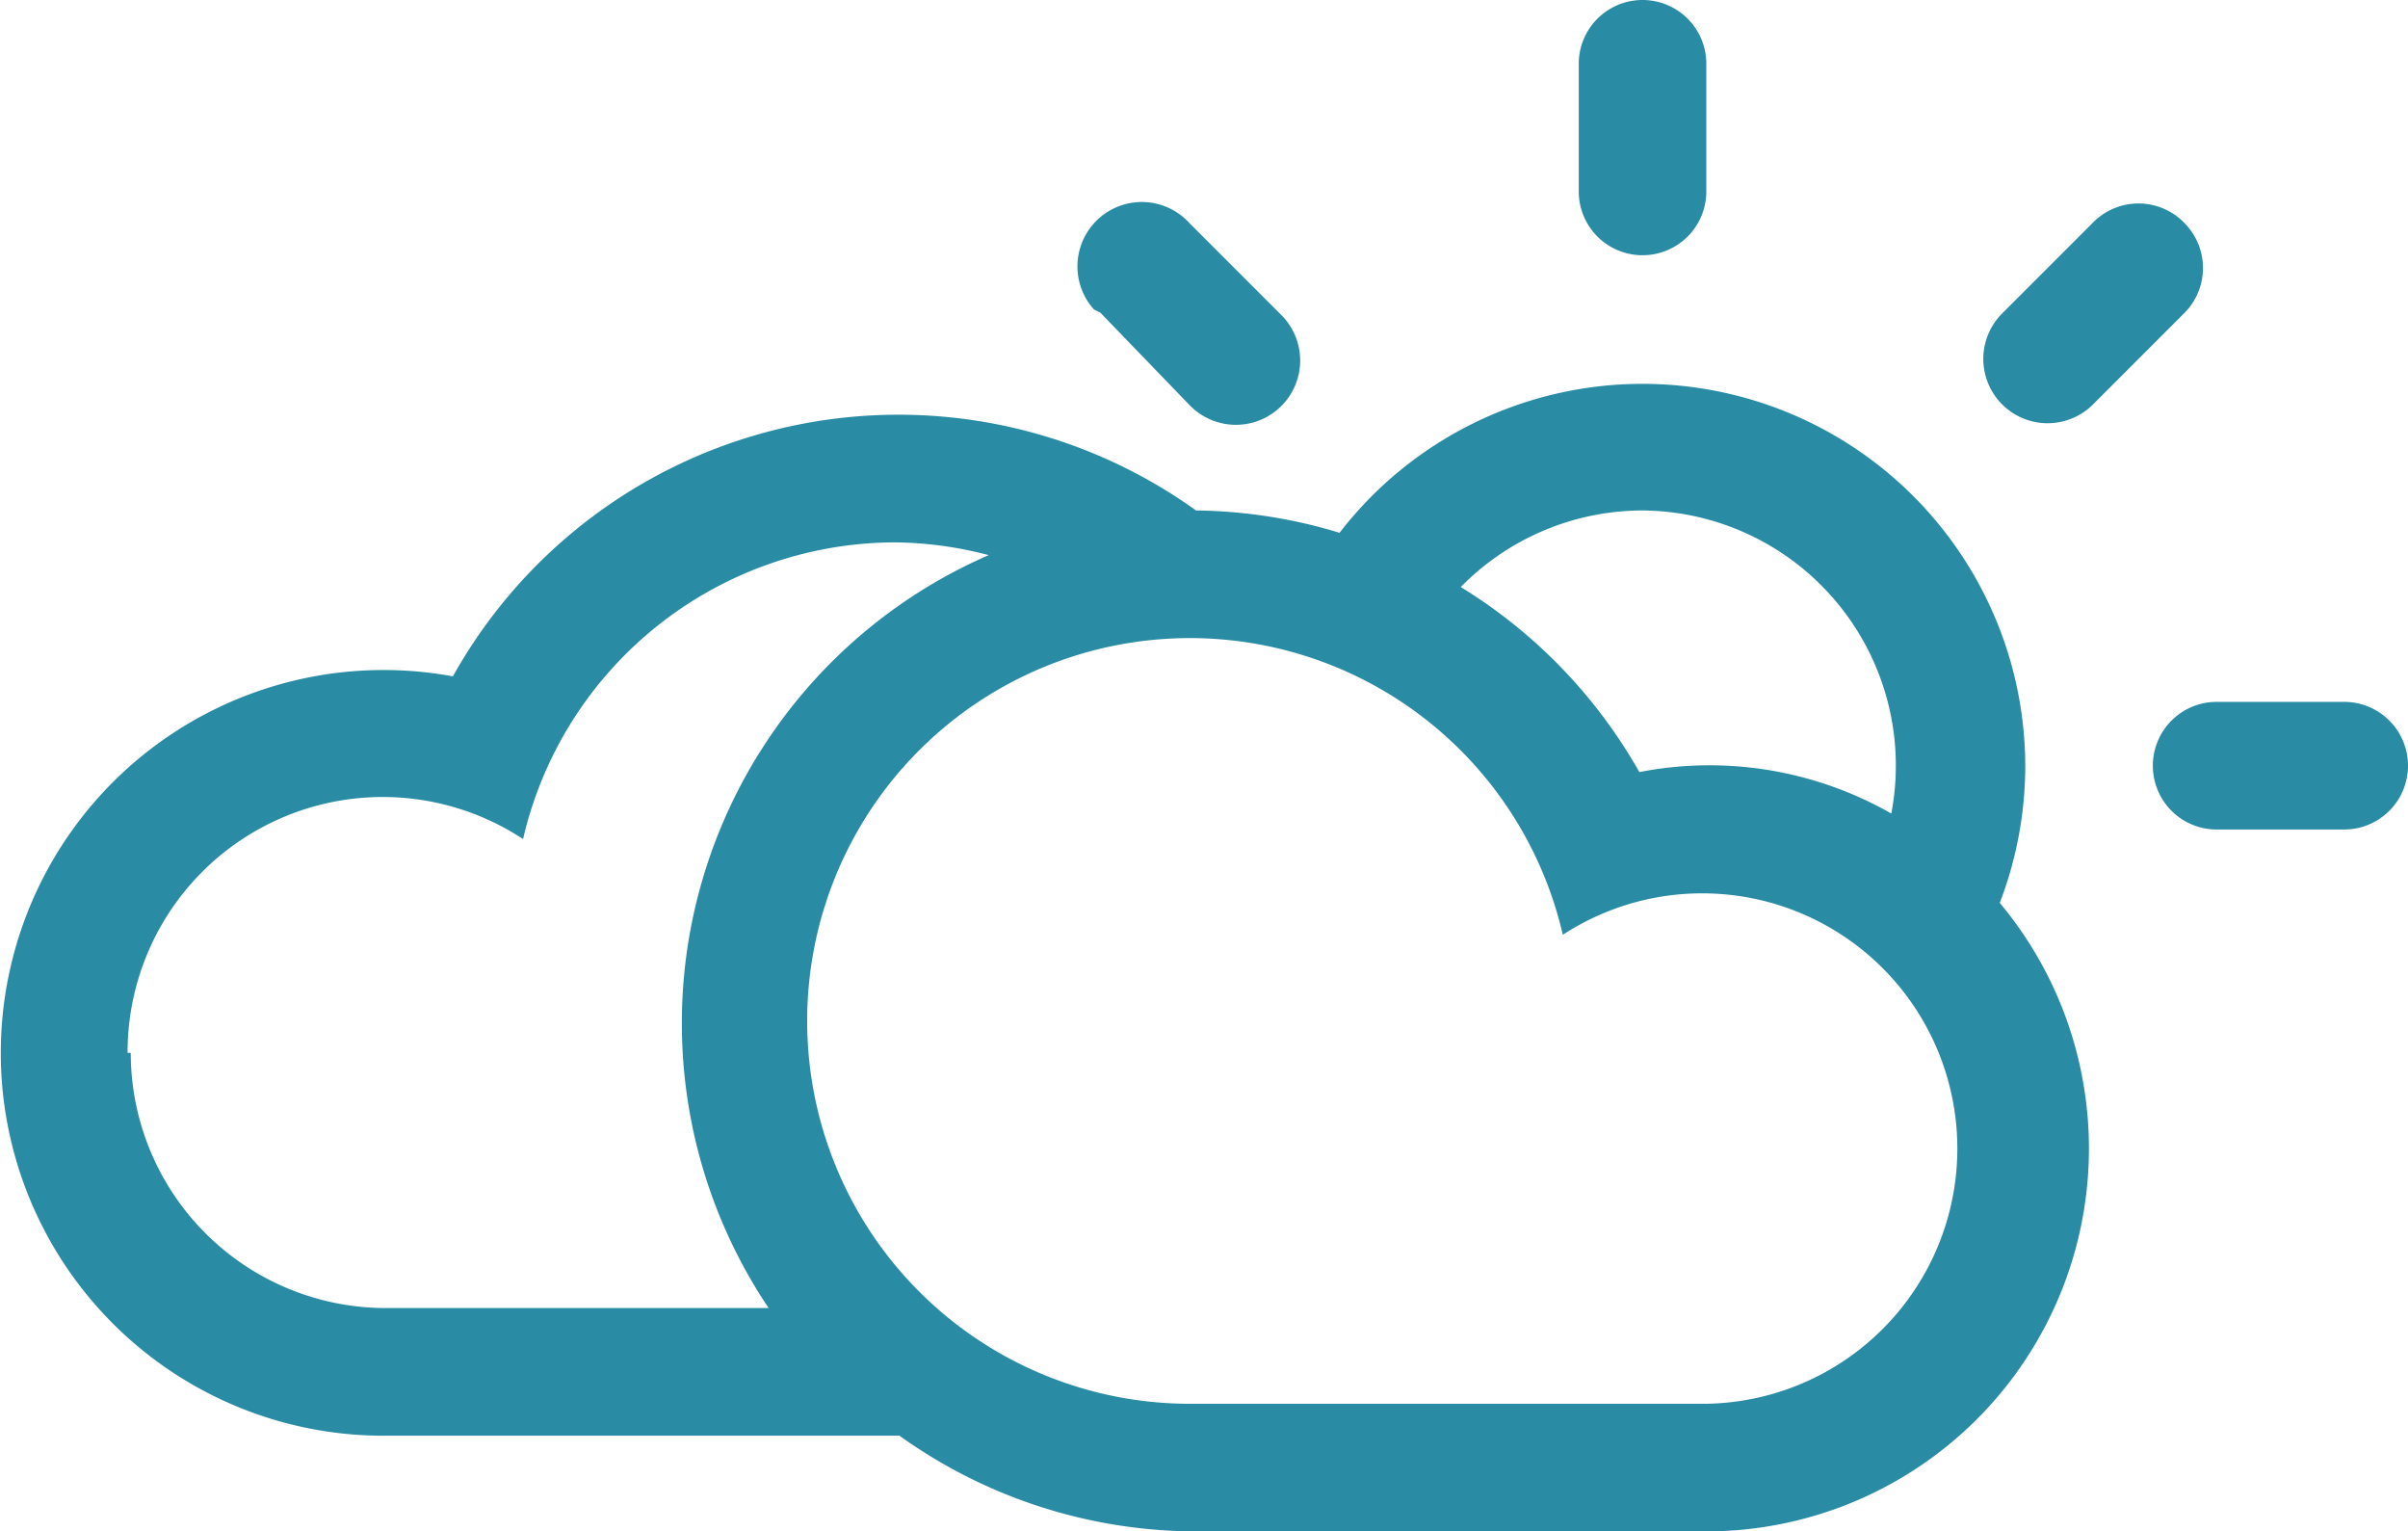 <svg xmlns="http://www.w3.org/2000/svg" viewBox="0 0 75.5 48"><defs><style>.cls-1{fill:#298ca4}</style></defs><path class="cls-1" d="M37.3 12.7a2 2 0 1 0 2.9-2.8L37.3 7a2 2 0 0 0-3 2.7l.2.1zM51.5 8a2 2 0 0 0 2-2V2a2 2 0 0 0-4 0v4a2 2 0 0 0 2 2zm17-1a2 2 0 0 0-2.9 0l-2.8 2.8a2 2 0 1 0 2.8 2.9l2.9-2.9a2 2 0 0 0 0-2.8zm5 15h-4a2 2 0 0 0 0 4h4a2 2 0 0 0 0-4z"/><path class="cls-1" d="M63.5 24A12 12 0 0 0 42 16.7a16 16 0 0 0-4.5-.7 16 16 0 0 0-23.3 5.2 12 12 0 1 0-2 23.8h16a16 16 0 0 0 9.3 3h16a12 12 0 0 0 9.2-19.7 12 12 0 0 0 .8-4.3zm-12-8a8 8 0 0 1 7.8 9.5 11.5 11.5 0 0 0-7.9-1.3 16.1 16.1 0 0 0-5.6-5.8 8 8 0 0 1 5.7-2.4zM4 33a8 8 0 0 1 12.4-6.7A12 12 0 0 1 28 17a11.9 11.9 0 0 1 3 .4A16 16 0 0 0 24.1 41h-12a8 8 0 0 1-8-8zm49.4 11h-16A12 12 0 1 1 49 29.3 8 8 0 1 1 53.5 44z"/></svg>